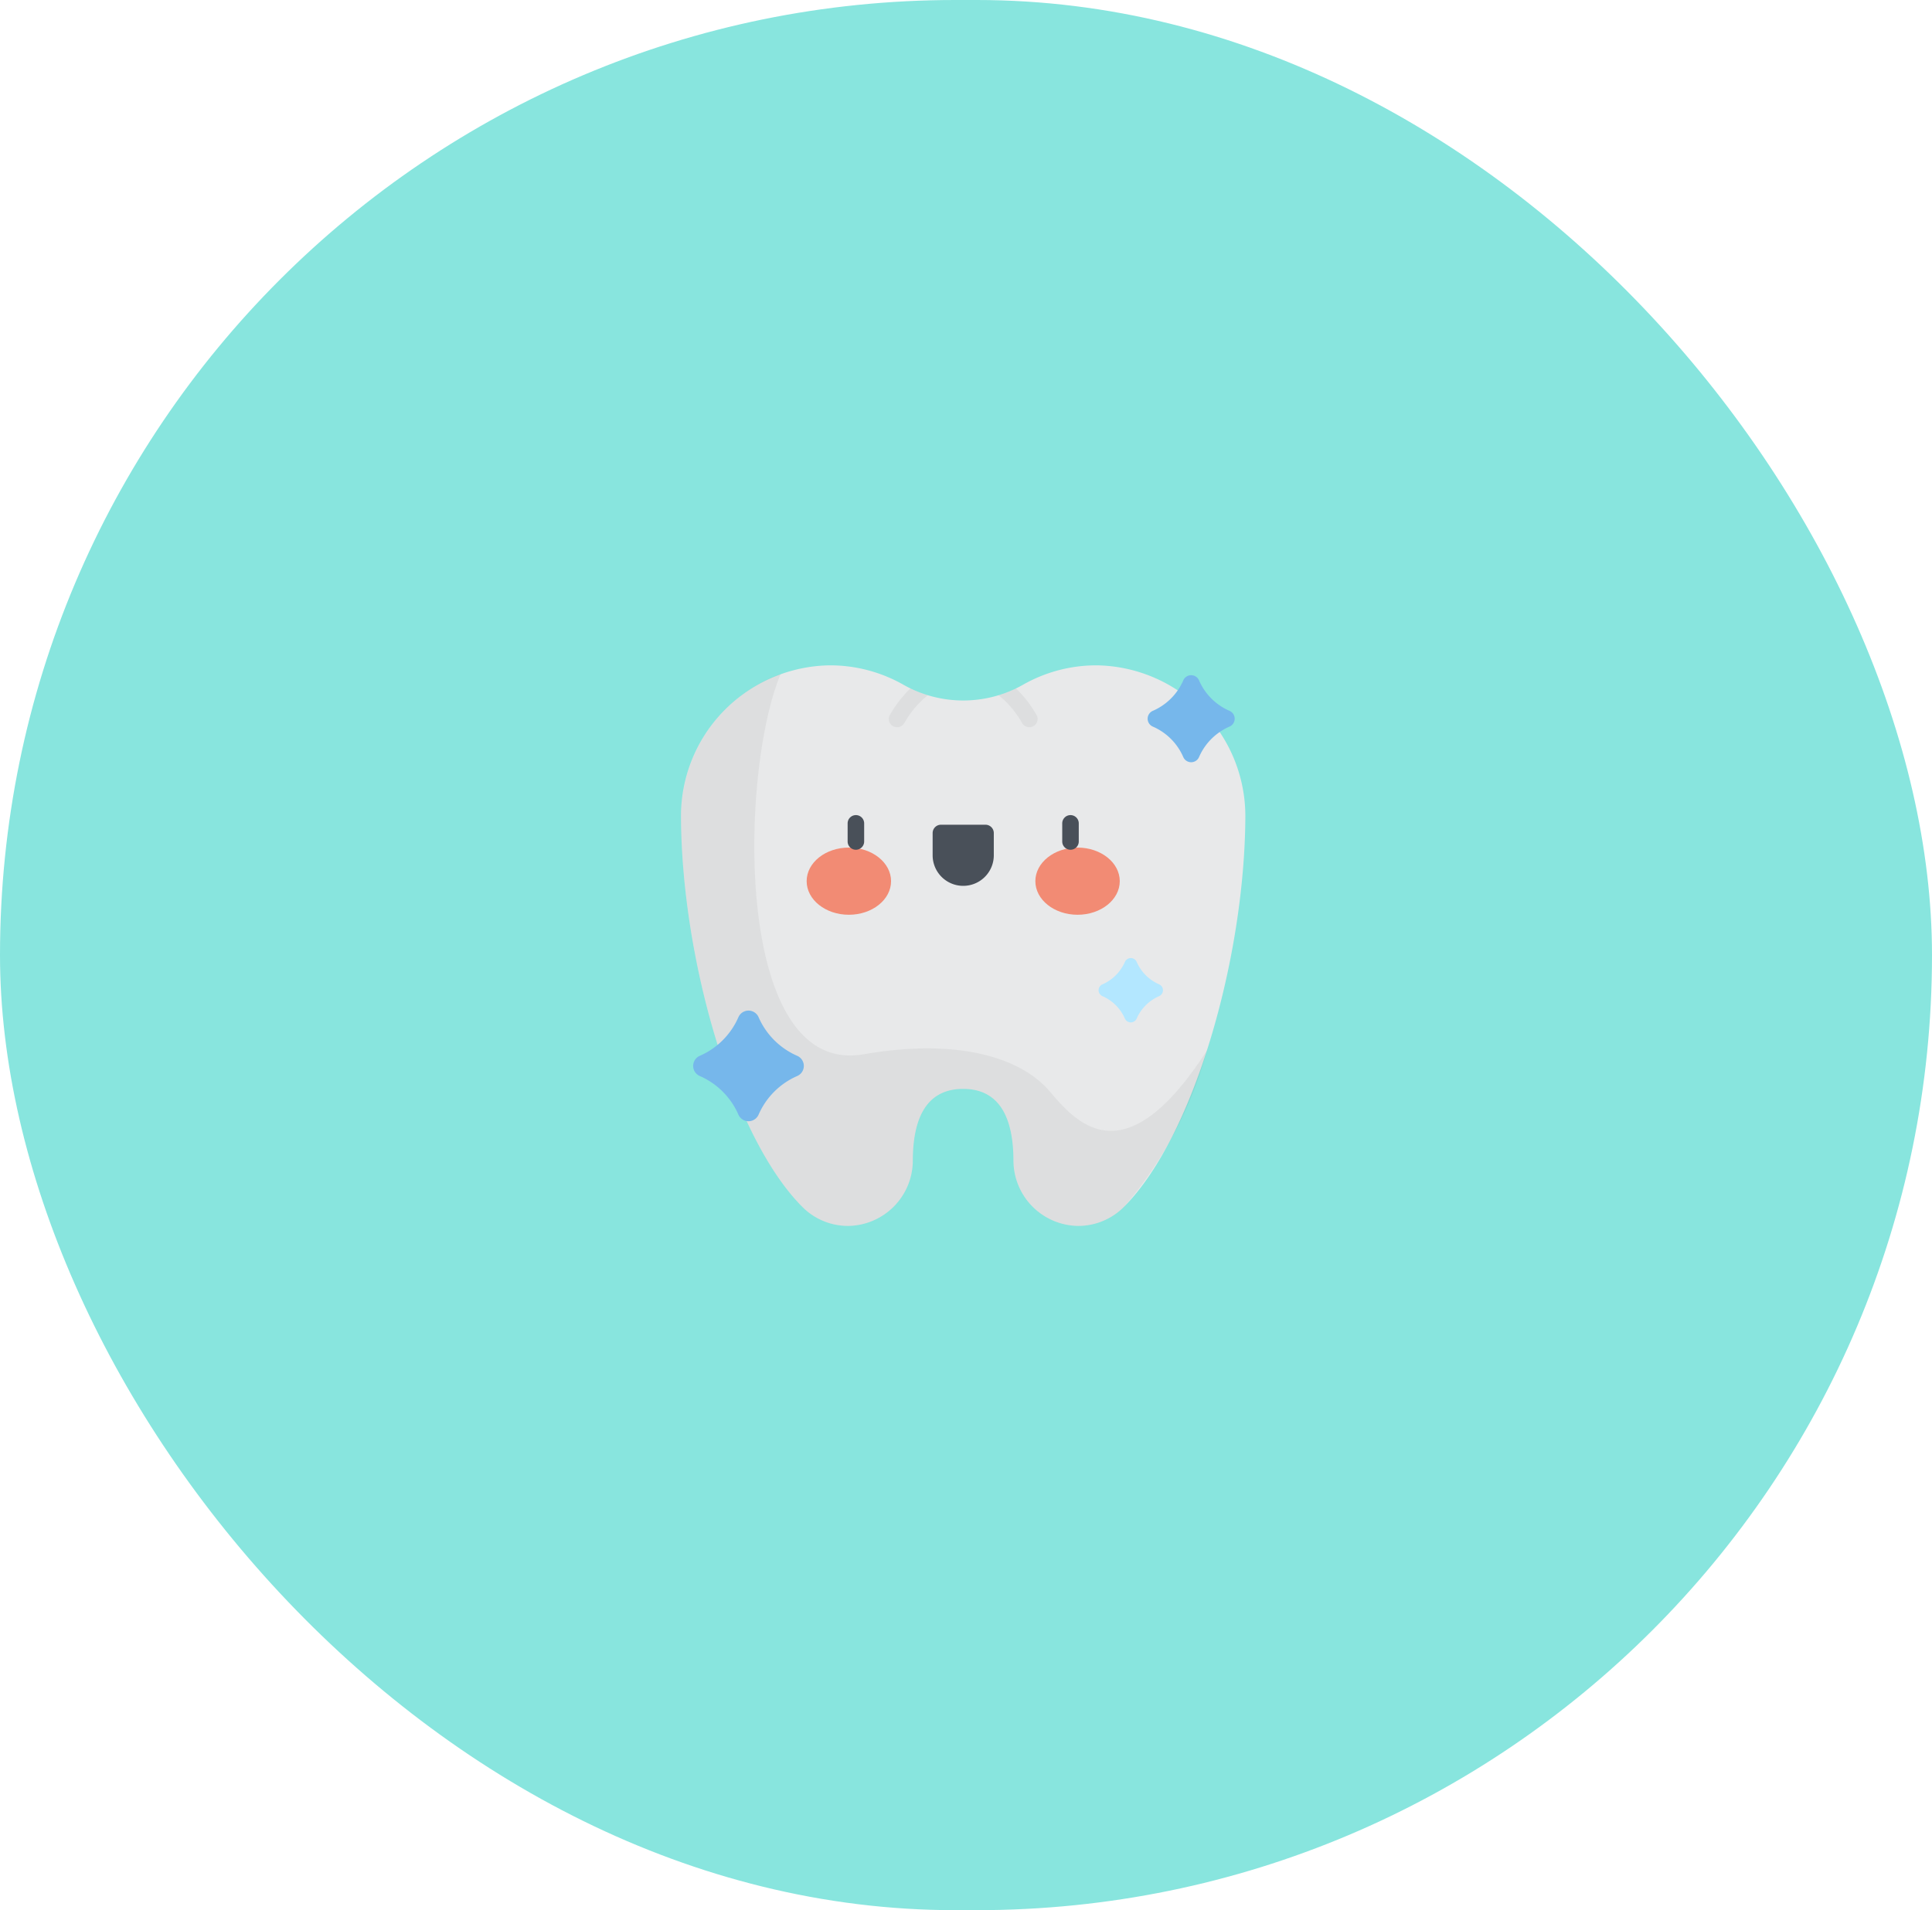 <svg xmlns="http://www.w3.org/2000/svg" width="90" height="89" viewBox="0 0 90 89"><defs><style>.a{fill:#88e5de;}.b{fill:#e8e9ea;}.c{opacity:0.05;}.d{fill:#f28b74;}.e{fill:#495059;}.f{fill:#76b7eb;}.g{fill:#b3e7ff;}</style></defs><g transform="translate(-0.222 -0.362)"><rect class="a" width="90" height="89" rx="44.5" transform="translate(0.222 0.362)"/><g transform="translate(31.945 31.362)"><path class="b" d="M19.382,1.681a6.9,6.9,0,0,0-3.442.9,5.656,5.656,0,0,1-5.585,0,6.9,6.9,0,0,0-3.442-.9A7.028,7.028,0,0,0,0,8.761C.035,15.394,2.426,23.687,5.659,26.92A3,3,0,0,0,7.8,27.8a3.052,3.052,0,0,0,3-3.065c.013-2.709,1.2-3.319,2.344-3.319s2.331.61,2.344,3.319a3.052,3.052,0,0,0,3,3.065,3,3,0,0,0,2.143-.883c3.233-3.233,5.624-11.526,5.659-18.159A7.028,7.028,0,0,0,19.382,1.681Z" transform="translate(0 -1.681)"/><path class="c" d="M195.382,23.849l-.036-.057a5.351,5.351,0,0,0-.911-1.159,5.645,5.645,0,0,1-.807.316,4.5,4.5,0,0,1,1.068,1.257l.036.057a.385.385,0,1,0,.65-.414Zm-6.775-.057-.036.057a.385.385,0,1,0,.65.414l.037-.057a4.5,4.5,0,0,1,1.068-1.257,5.645,5.645,0,0,1-.807-.316A5.352,5.352,0,0,0,188.607,23.792Z" transform="translate(-178.83 -21.557)"/><path class="c" d="M17.193,28.918c-1.394-1.652-4.414-2.492-8.683-1.746-6.1,1.067-5.783-13.2-3.865-17.723A7.091,7.091,0,0,0,0,16.13c.035,6.633,2.426,14.926,5.659,18.159a3,3,0,0,0,2.143.882,3.052,3.052,0,0,0,3-3.065c.013-2.709,1.2-3.319,2.344-3.319s2.331.61,2.344,3.319a3.052,3.052,0,0,0,3,3.065,3,3,0,0,0,2.143-.882,18.87,18.87,0,0,0,3.871-7.3C20.706,32.89,18.474,30.435,17.193,28.918Z" transform="translate(0 -9.05)"/><g transform="translate(5.854 8.491)"><ellipse class="d" cx="1.966" cy="1.565" rx="1.966" ry="1.565"/><ellipse class="d" cx="1.966" cy="1.565" rx="1.966" ry="1.565" transform="translate(10.654)"/></g><g transform="translate(7.763 6.979)"><path class="e" d="M151.55,139.2a.385.385,0,0,1-.385-.385v-.844a.385.385,0,1,1,.77,0v.844A.385.385,0,0,1,151.55,139.2Z" transform="translate(-151.165 -137.587)"/><path class="e" d="M229.693,149.2h0a1.424,1.424,0,0,1-1.424-1.424v-1.035a.389.389,0,0,1,.389-.389h2.071a.389.389,0,0,1,.389.389v1.035A1.424,1.424,0,0,1,229.693,149.2Z" transform="translate(-224.309 -145.905)"/><path class="e" d="M346.22,139.2a.385.385,0,0,1-.385-.385v-.844a.385.385,0,1,1,.77,0v.844A.385.385,0,0,1,346.22,139.2Z" transform="translate(-335.838 -137.587)"/></g><path class="f" d="M425.766,14.516h0a.4.4,0,0,1-.738,0h0a2.73,2.73,0,0,0-1.413-1.413h0a.4.4,0,0,1,0-.738h0a2.73,2.73,0,0,0,1.413-1.413h0a.4.4,0,0,1,.738,0h0a2.73,2.73,0,0,0,1.413,1.413h0a.4.4,0,0,1,0,.738h0A2.73,2.73,0,0,0,425.766,14.516Z" transform="translate(-401.631 -10.247)"/><path class="g" d="M380.559,270.024h0a.3.3,0,0,1-.547,0h0a2.026,2.026,0,0,0-1.048-1.048h0a.3.3,0,0,1,0-.548h0a2.026,2.026,0,0,0,1.048-1.048h0a.3.3,0,0,1,.547,0h0a2.026,2.026,0,0,0,1.048,1.048h0a.3.3,0,0,1,0,.548h0A2.026,2.026,0,0,0,380.559,270.024Z" transform="translate(-359.332 -253.564)"/><path class="f" d="M14.089,319.773h0a.513.513,0,0,1-.94,0h0a3.479,3.479,0,0,0-1.8-1.8h0a.513.513,0,0,1,0-.94h0a3.479,3.479,0,0,0,1.8-1.8h0a.513.513,0,0,1,.94,0h0a3.479,3.479,0,0,0,1.8,1.8h0a.513.513,0,0,1,0,.94h0A3.479,3.479,0,0,0,14.089,319.773Z" transform="translate(-10.474 -298.839)"/></g></g></svg>
